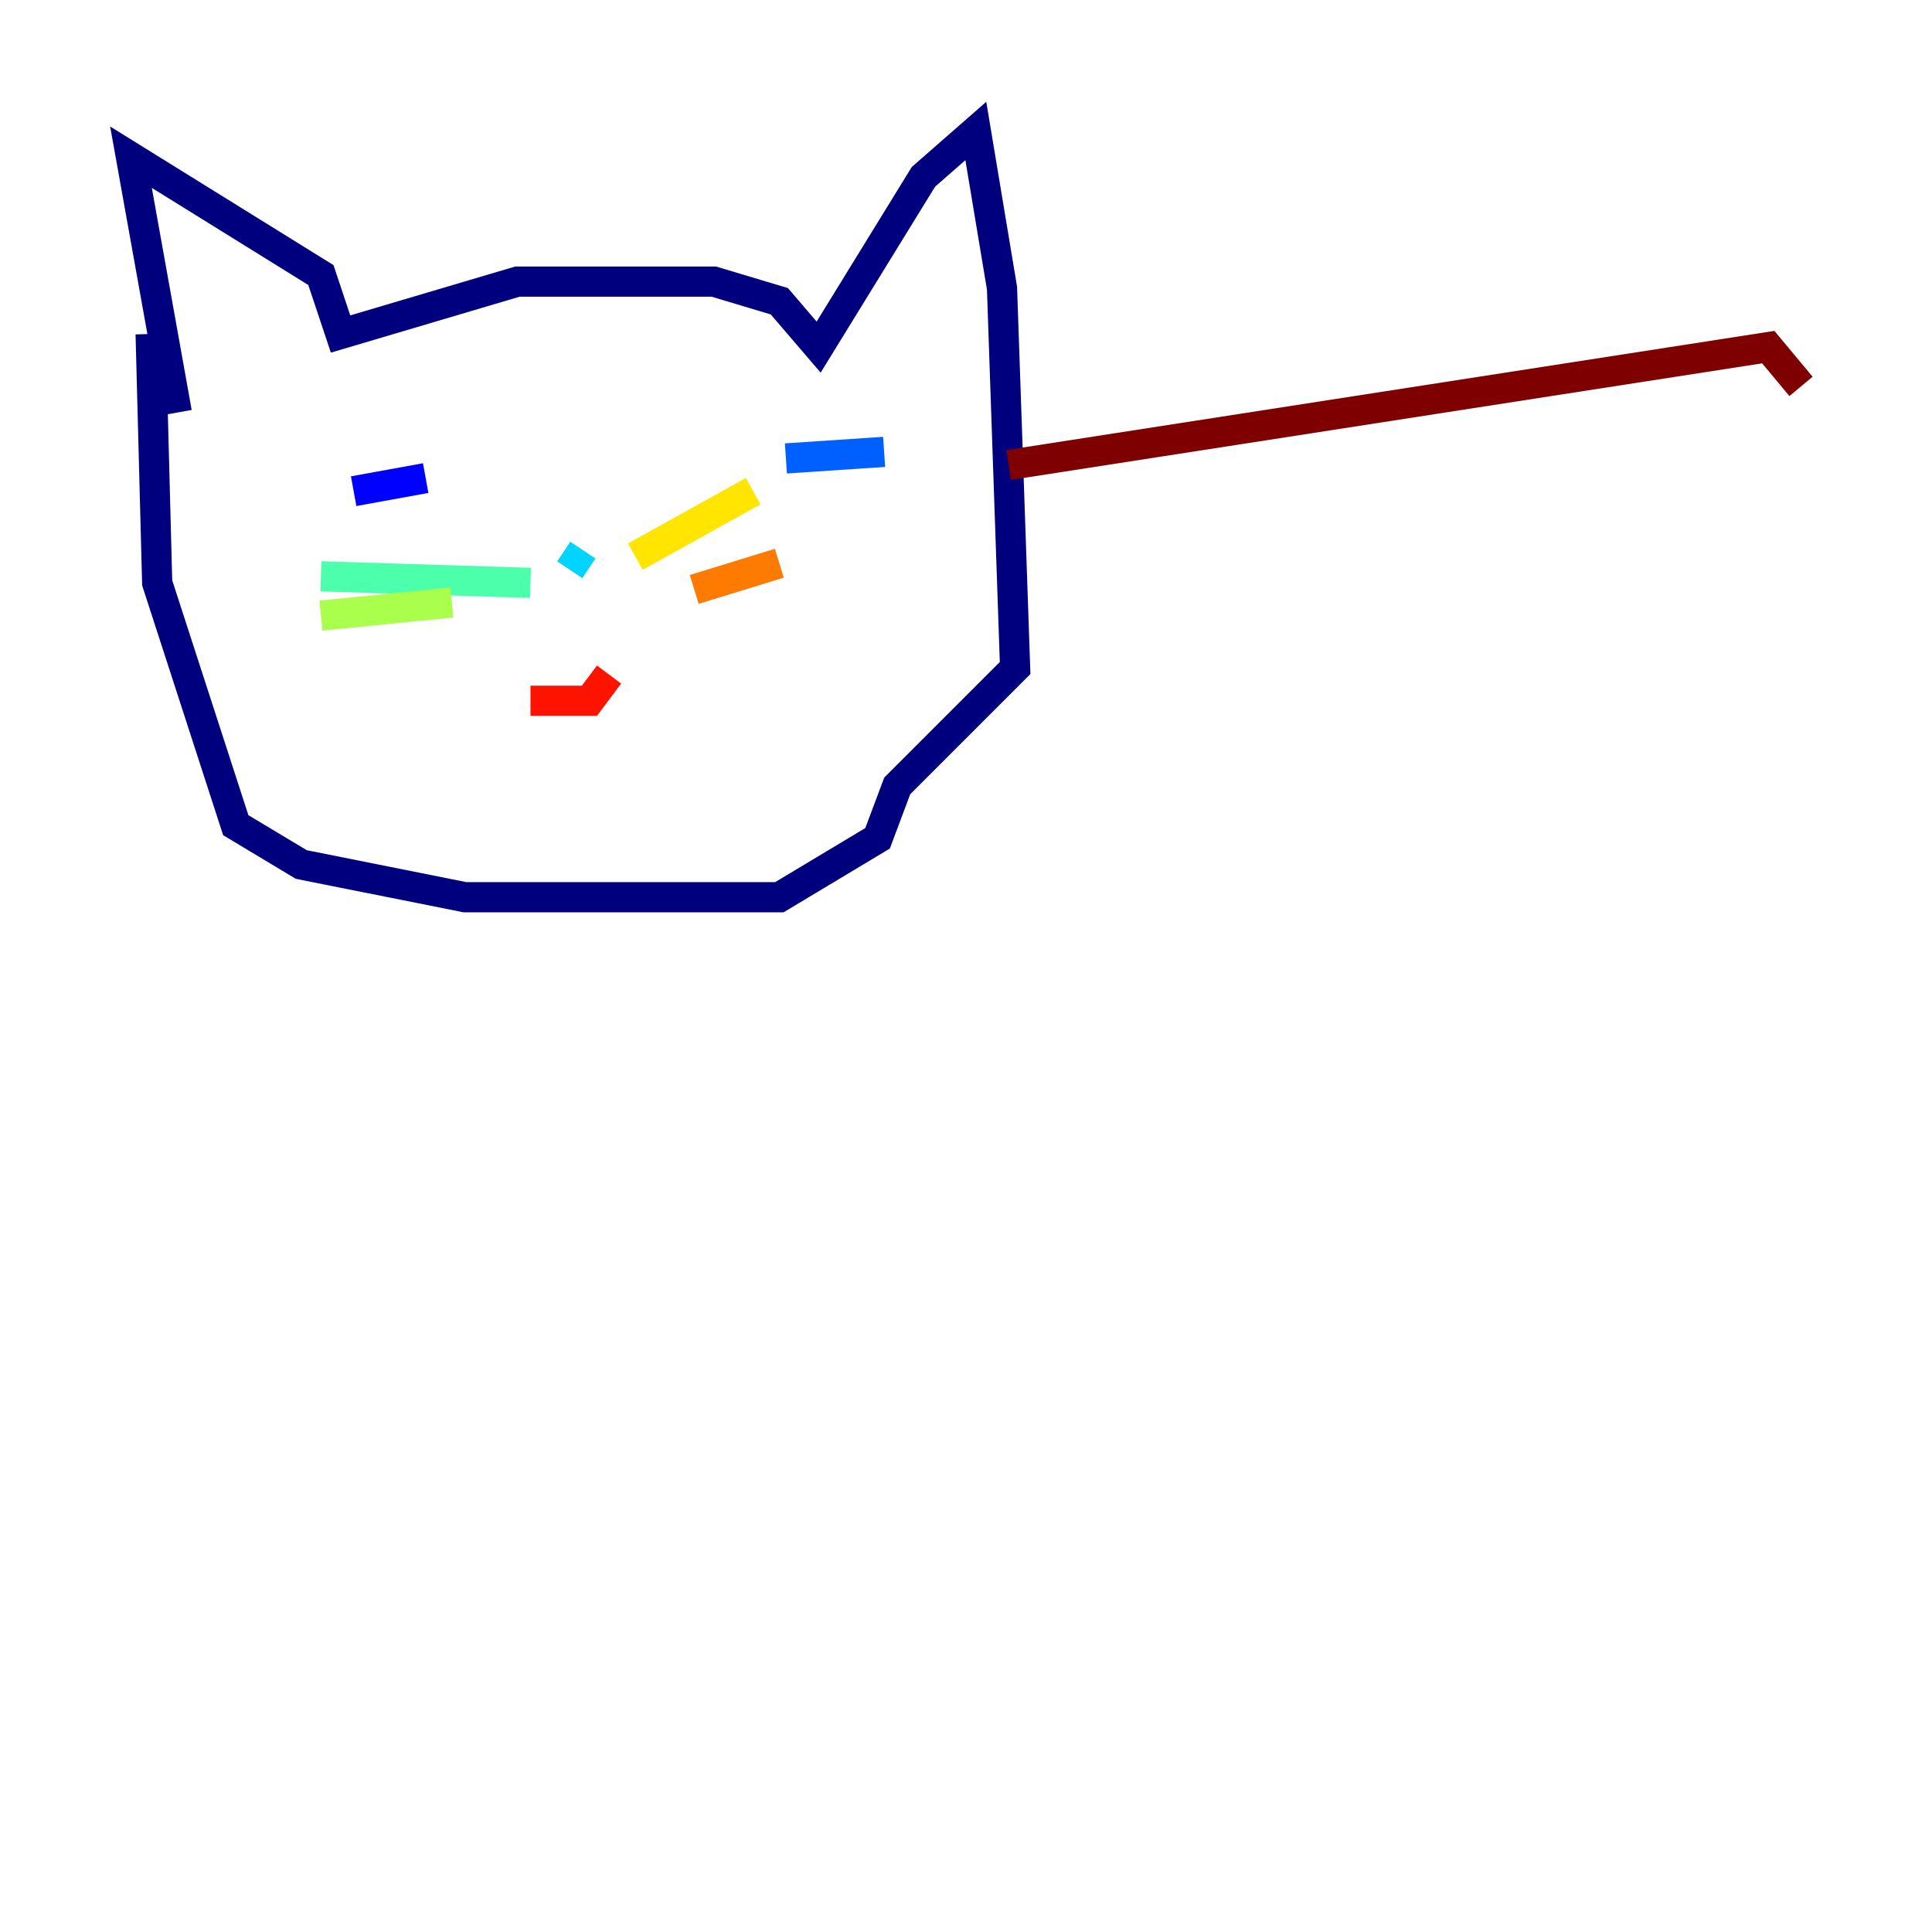 <?xml version="1.0" encoding="utf-8" ?>
<svg baseProfile="tiny" height="128" version="1.2" viewBox="0,0,128,128" width="128" xmlns="http://www.w3.org/2000/svg" xmlns:ev="http://www.w3.org/2001/xml-events" xmlns:xlink="http://www.w3.org/1999/xlink"><defs /><polyline fill="none" points="11.715,27.336 8.678,10.414 21.261,18.224 22.563,22.129 34.278,18.658 47.295,18.658 51.634,19.959 54.237,22.997 61.18,11.715 64.651,8.678 66.386,19.091 67.254,44.258 59.444,52.068 58.142,55.539 51.634,59.444 30.807,59.444 19.959,57.275 15.62,54.671 10.414,38.617 9.98,22.129" stroke="#00007f" stroke-width="2" /><polyline fill="none" points="23.43,32.542 28.203,31.675" stroke="#0000fe" stroke-width="2" /><polyline fill="none" points="52.068,30.373 58.576,29.939" stroke="#0060ff" stroke-width="2" /><polyline fill="none" points="38.617,36.447 37.749,37.749" stroke="#00d4ff" stroke-width="2" /><polyline fill="none" points="35.146,38.617 21.261,38.183" stroke="#4cffaa" stroke-width="2" /><polyline fill="none" points="29.939,39.919 21.261,40.786" stroke="#aaff4c" stroke-width="2" /><polyline fill="none" points="42.088,36.881 49.898,32.542" stroke="#ffe500" stroke-width="2" /><polyline fill="none" points="45.993,39.051 51.634,37.315" stroke="#ff7a00" stroke-width="2" /><polyline fill="none" points="35.146,46.427 39.051,46.427 40.352,44.691" stroke="#fe1200" stroke-width="2" /><polyline fill="none" points="66.82,30.807 117.153,22.997 119.322,25.6" stroke="#7f0000" stroke-width="2" /></svg>